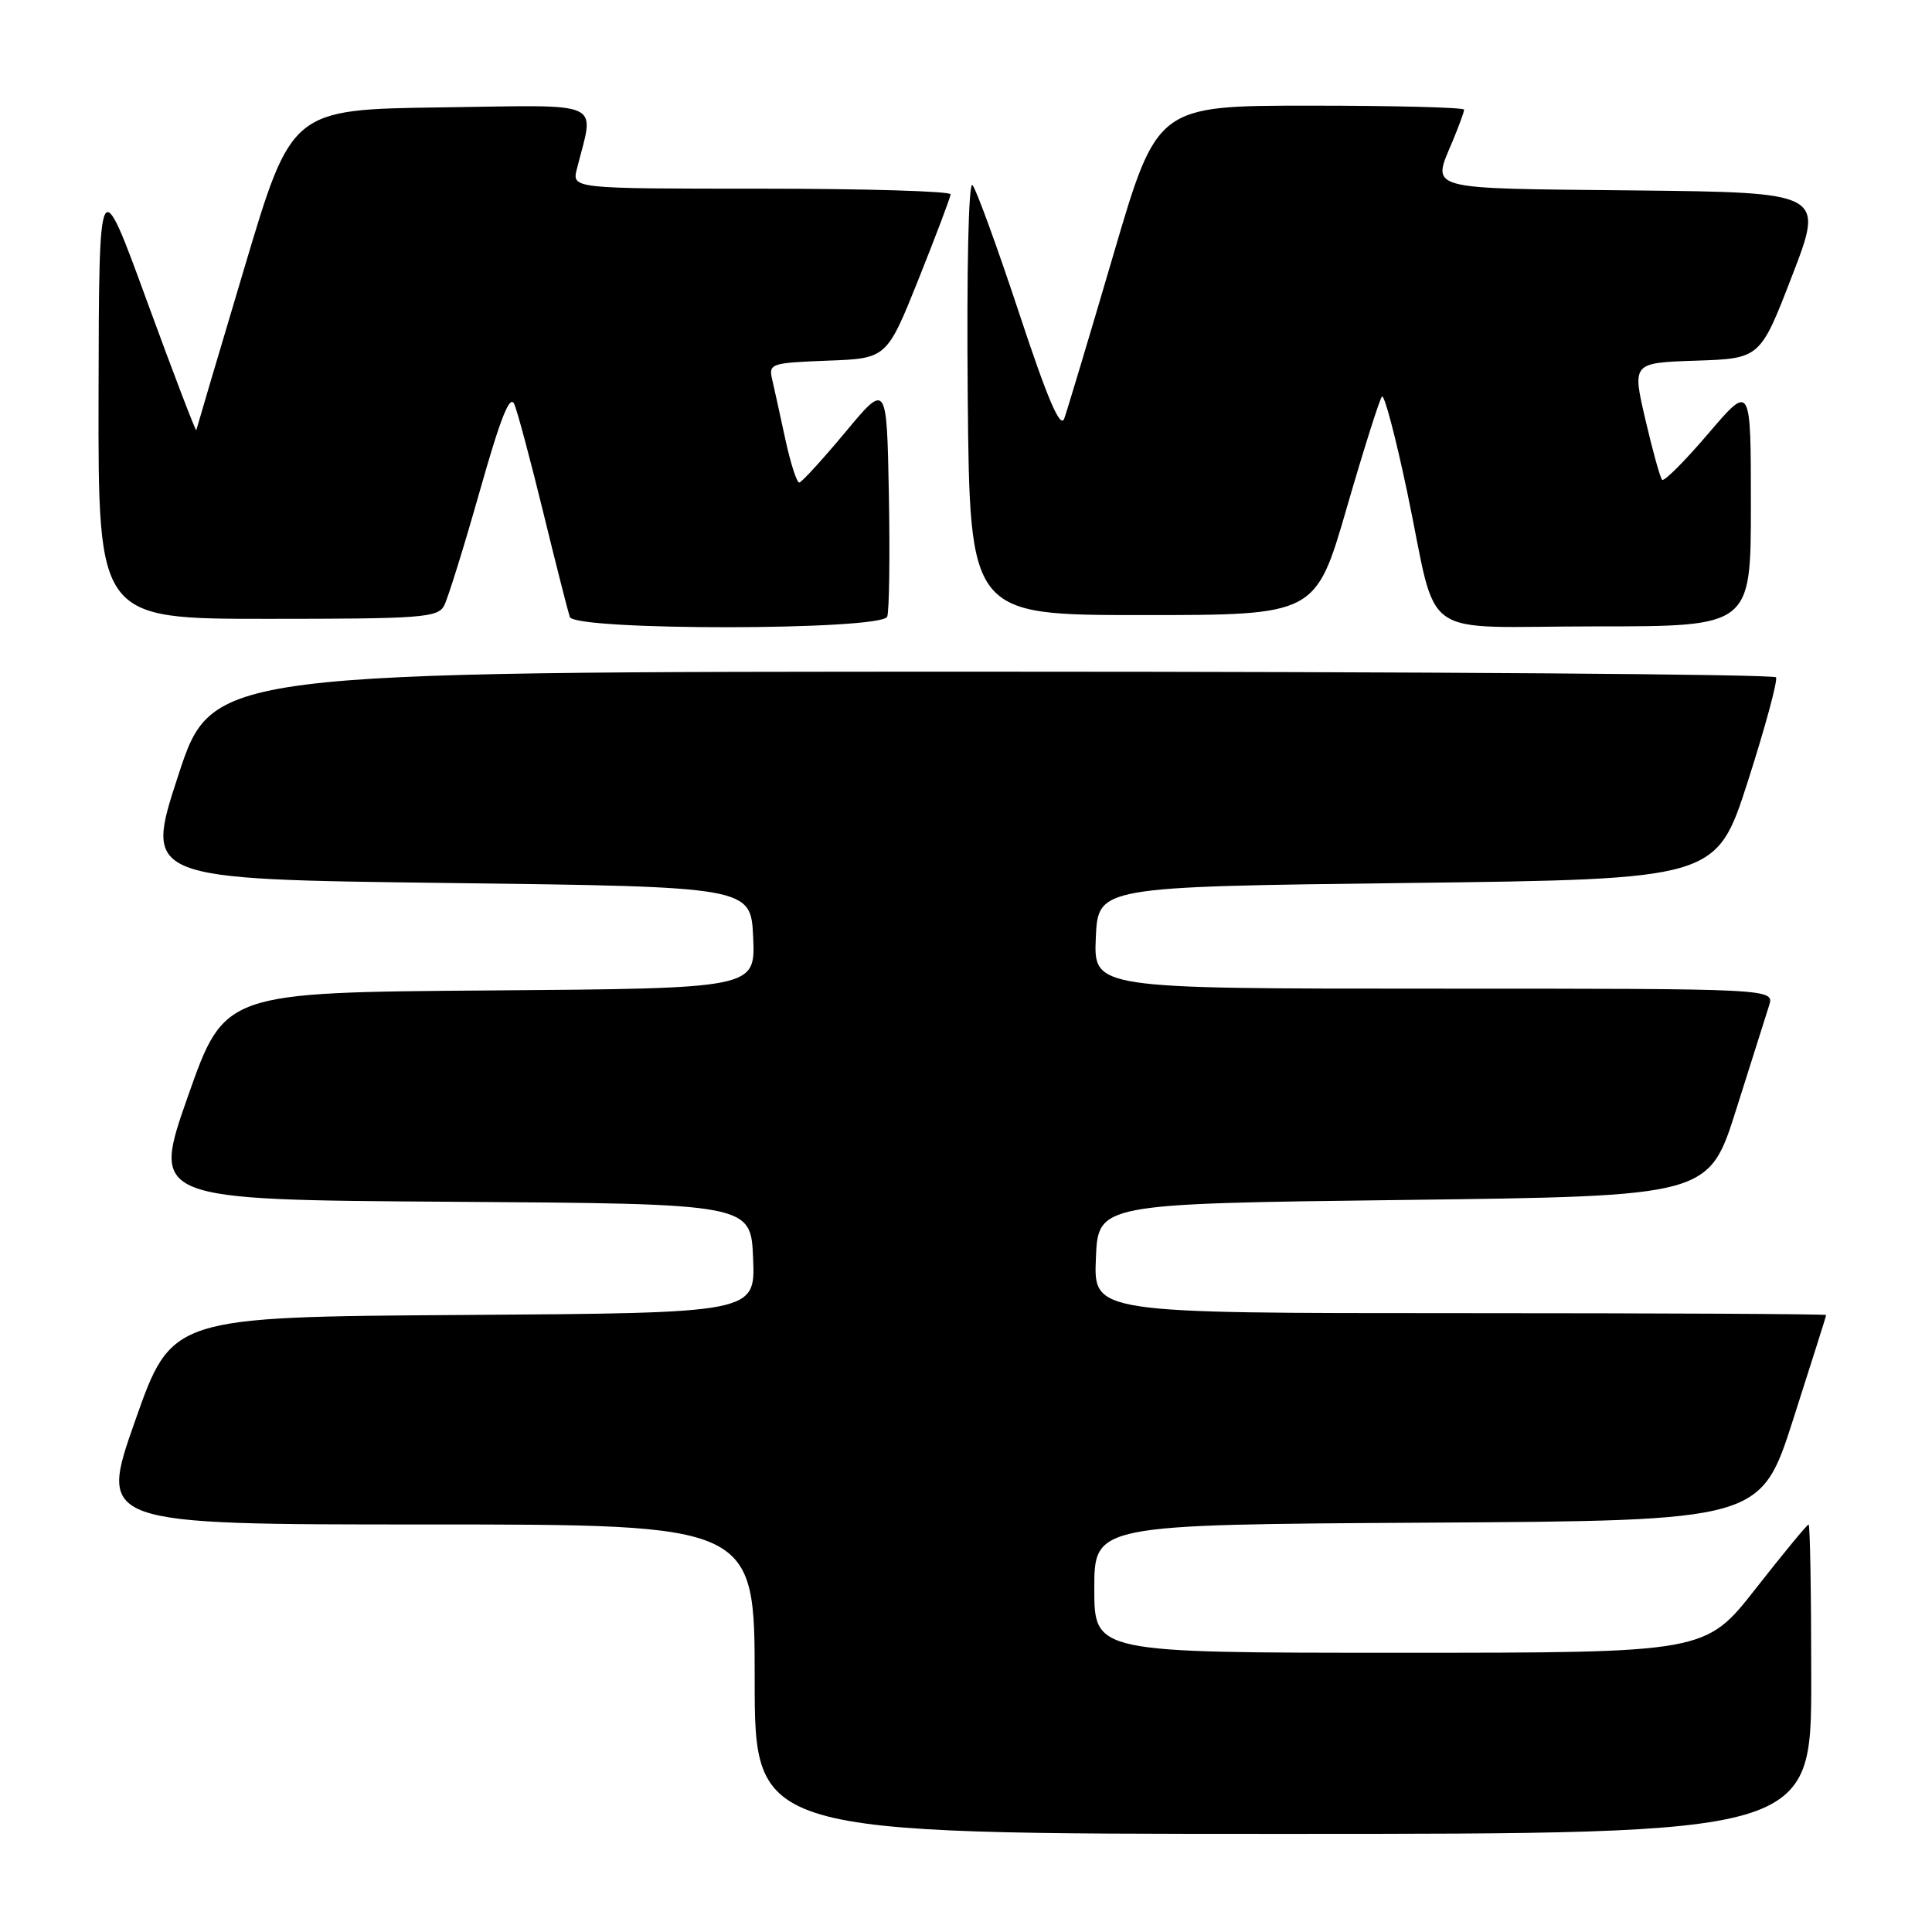 <?xml version="1.0" encoding="UTF-8" standalone="no"?>
<!DOCTYPE svg PUBLIC "-//W3C//DTD SVG 1.1//EN" "http://www.w3.org/Graphics/SVG/1.1/DTD/svg11.dtd" >
<svg xmlns="http://www.w3.org/2000/svg" xmlns:xlink="http://www.w3.org/1999/xlink" version="1.1" viewBox="0 0 256 256">
 <g >
 <path fill="currentColor"
d=" M 240.00 222.50 C 240.00 211.22 239.84 202.00 239.65 202.00 C 239.46 202.00 236.31 205.82 232.64 210.50 C 225.98 219.00 225.98 219.00 185.49 219.00 C 145.00 219.00 145.00 219.00 145.00 210.51 C 145.00 202.02 145.00 202.02 189.16 201.76 C 233.31 201.50 233.31 201.50 237.63 188.00 C 240.01 180.57 241.97 174.39 241.98 174.25 C 241.99 174.11 220.16 174.00 193.46 174.00 C 144.91 174.00 144.91 174.00 145.21 166.75 C 145.50 159.50 145.50 159.50 185.96 159.00 C 226.43 158.50 226.43 158.50 230.06 147.00 C 232.05 140.68 234.01 134.49 234.41 133.25 C 235.13 131.00 235.13 131.00 190.02 131.00 C 144.91 131.00 144.91 131.00 145.20 124.25 C 145.50 117.50 145.50 117.50 186.46 117.00 C 227.43 116.50 227.43 116.50 231.61 103.50 C 233.90 96.35 235.58 90.16 235.33 89.75 C 235.08 89.34 188.36 89.00 131.50 89.00 C 28.11 89.00 28.11 89.00 23.62 102.75 C 19.12 116.50 19.12 116.50 59.31 117.00 C 99.50 117.50 99.50 117.50 99.80 124.24 C 100.09 130.97 100.09 130.97 64.92 131.24 C 29.75 131.50 29.75 131.50 24.91 145.24 C 20.08 158.98 20.08 158.98 59.79 159.24 C 99.50 159.50 99.50 159.50 99.79 166.74 C 100.09 173.98 100.09 173.98 61.42 174.24 C 22.75 174.50 22.75 174.50 17.91 188.25 C 13.07 202.00 13.07 202.00 56.53 202.00 C 100.00 202.00 100.00 202.00 100.00 222.50 C 100.00 243.00 100.00 243.00 170.00 243.00 C 240.00 243.00 240.00 243.00 240.00 222.50 Z  M 117.56 81.71 C 117.83 80.99 117.93 73.72 117.78 65.54 C 117.50 50.67 117.50 50.67 112.00 57.28 C 108.97 60.91 106.23 63.91 105.91 63.94 C 105.58 63.97 104.76 61.41 104.07 58.25 C 103.39 55.09 102.60 51.51 102.32 50.29 C 101.83 48.18 102.14 48.08 109.65 47.79 C 117.50 47.50 117.50 47.50 121.71 37.00 C 124.02 31.22 125.93 26.16 125.96 25.75 C 125.98 25.34 114.70 25.00 100.89 25.00 C 75.78 25.00 75.78 25.00 76.44 22.38 C 78.76 13.14 80.49 13.93 58.45 14.23 C 38.63 14.50 38.63 14.50 32.38 35.50 C 28.93 47.05 26.07 56.73 26.01 57.00 C 25.96 57.27 23.03 49.62 19.51 40.00 C 13.12 22.50 13.12 22.50 13.06 52.25 C 13.00 82.00 13.00 82.00 35.46 82.00 C 55.84 82.00 58.01 81.84 58.85 80.25 C 59.35 79.29 61.48 72.46 63.57 65.08 C 66.36 55.23 67.58 52.18 68.16 53.58 C 68.60 54.64 70.33 61.12 72.01 68.00 C 73.69 74.88 75.27 81.06 75.50 81.75 C 76.14 83.59 116.85 83.55 117.56 81.71 Z  M 232.00 66.92 C 232.00 50.84 232.00 50.84 226.36 57.45 C 223.26 61.08 220.51 63.84 220.24 63.58 C 219.98 63.31 218.98 59.72 218.02 55.59 C 216.27 48.07 216.27 48.07 224.76 47.79 C 233.24 47.50 233.24 47.50 237.48 36.50 C 241.72 25.50 241.72 25.50 216.36 25.23 C 188.49 24.94 189.73 25.28 192.50 18.65 C 193.32 16.68 194.00 14.82 194.00 14.53 C 194.00 14.24 184.85 14.00 173.66 14.00 C 153.32 14.00 153.32 14.00 147.53 33.75 C 144.34 44.61 141.41 54.38 141.02 55.46 C 140.50 56.86 138.82 52.93 135.03 41.46 C 132.12 32.68 129.35 25.07 128.86 24.53 C 128.34 23.97 128.08 35.55 128.23 52.53 C 128.50 81.50 128.50 81.50 151.41 81.50 C 174.33 81.50 174.33 81.50 178.45 67.30 C 180.71 59.49 182.82 52.85 183.12 52.54 C 183.43 52.24 184.94 57.95 186.47 65.24 C 190.68 85.30 187.45 83.00 211.48 83.00 C 232.00 83.00 232.00 83.00 232.00 66.92 Z "/>
</g>
</svg>